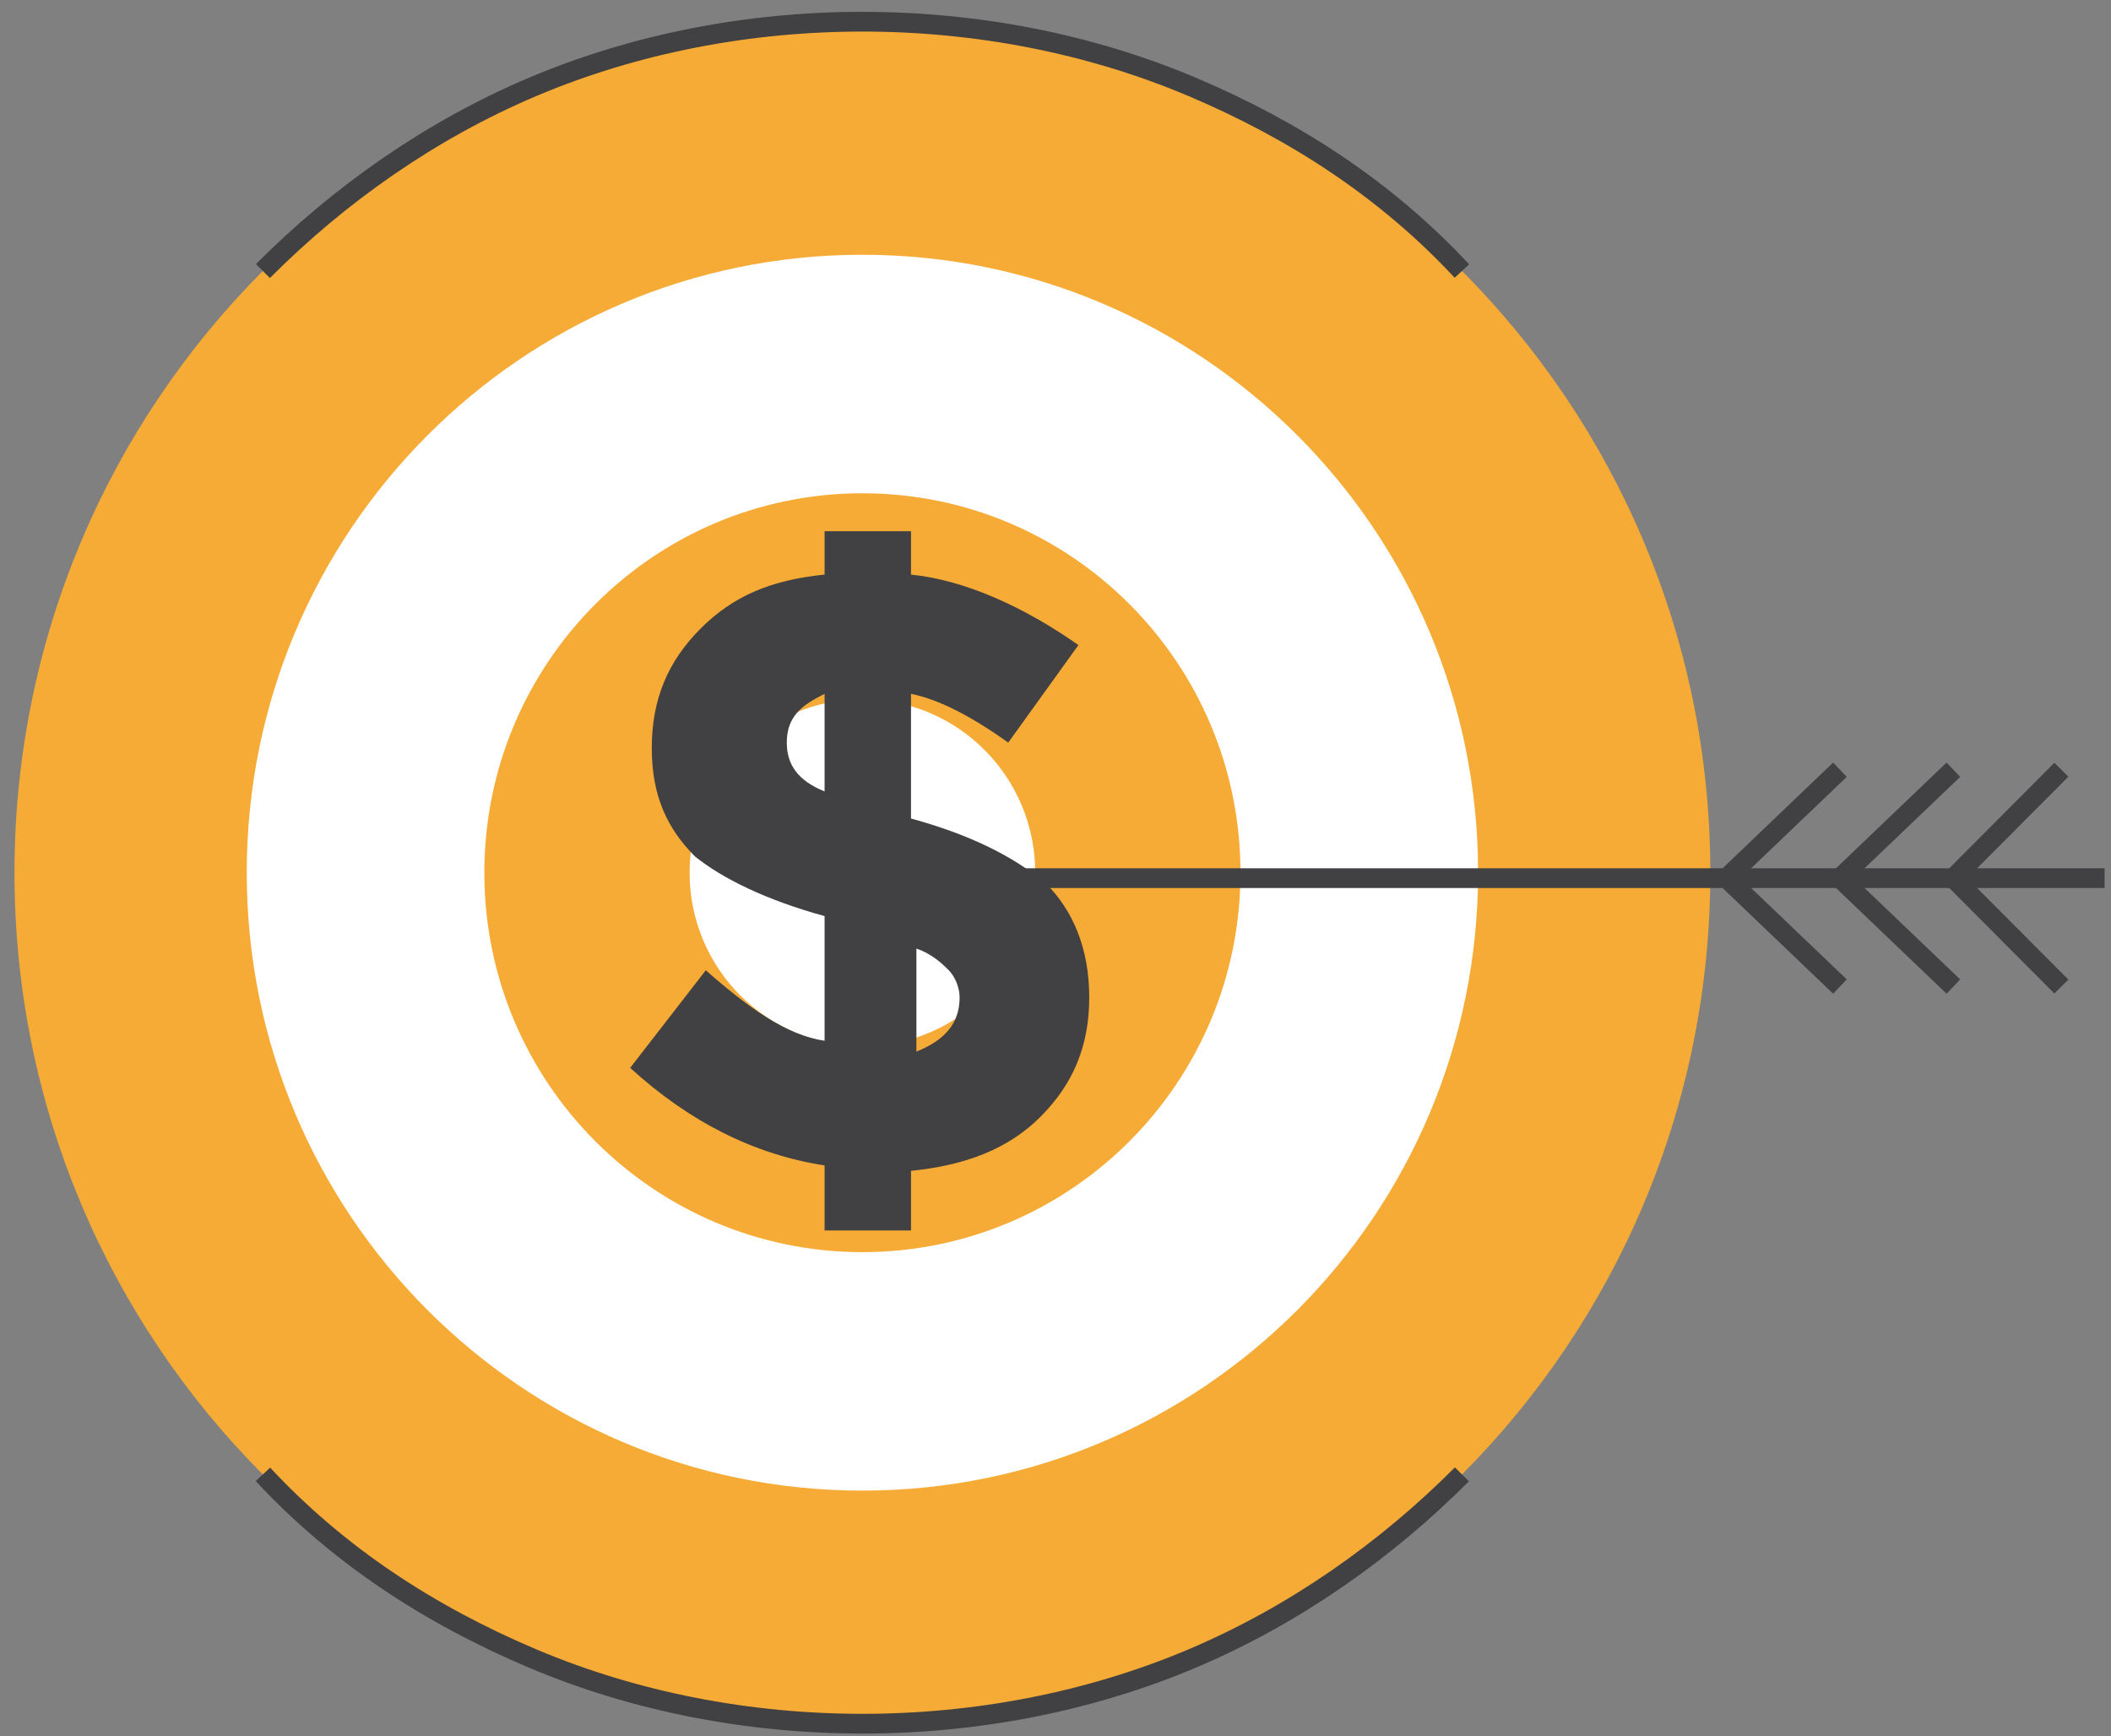 <svg width="107" height="88" viewBox="0 0 107 88" fill="none" xmlns="http://www.w3.org/2000/svg">
<rect x="0" y="0" width="107" height="88" fill="#808080" stroke="none"/>
<g clip-path="url(#clip0_2411_416)">
<path d="M43.713 87.374C67.449 87.374 86.691 68.061 86.691 44.237C86.691 20.413 67.449 1.1 43.713 1.1C19.976 1.1 0.734 20.413 0.734 44.237C0.734 68.061 19.976 87.374 43.713 87.374Z" fill="#F5AB35"/>
<path d="M13.327 13.739C17.159 9.892 21.813 6.595 27.014 4.397C32.215 2.199 37.964 1.1 43.713 1.1C49.462 1.1 55.21 2.199 60.411 4.397C65.613 6.595 70.266 9.617 74.099 13.739" stroke="#414042" stroke-miterlimit="10"/>
<path d="M74.099 74.734C70.266 78.581 65.613 81.878 60.411 84.076C55.21 86.274 49.462 87.373 43.713 87.373C37.964 87.373 32.215 86.274 27.014 84.076C21.813 81.878 17.159 78.856 13.327 74.734" stroke="#414042" stroke-miterlimit="10"/>
<path d="M43.713 75.558C60.948 75.558 74.92 61.535 74.92 44.236C74.92 26.937 60.948 12.913 43.713 12.913C26.478 12.913 12.506 26.937 12.506 44.236C12.506 61.535 26.478 75.558 43.713 75.558Z" fill="white"/>
<path d="M43.712 63.47C54.296 63.47 62.875 54.859 62.875 44.237C62.875 33.615 54.296 25.004 43.712 25.004C33.129 25.004 24.55 33.615 24.55 44.237C24.55 54.859 33.129 63.47 43.712 63.47Z" fill="#F5AB35"/>
<path d="M43.713 53.029C48.551 53.029 52.473 49.093 52.473 44.237C52.473 39.381 48.551 35.444 43.713 35.444C38.875 35.444 34.953 39.381 34.953 44.237C34.953 49.093 38.875 53.029 43.713 53.029Z" fill="white"/>
<path d="M41.796 62.097V59.075C38.237 58.525 34.952 56.877 31.941 54.129L35.774 49.183C37.964 51.107 39.88 52.48 41.796 52.755V46.436C38.785 45.611 36.595 44.512 35.226 43.413C33.857 42.039 33.036 40.391 33.036 37.918C33.036 35.445 33.857 33.522 35.5 31.873C37.142 30.225 39.059 29.401 41.796 29.126V26.928H46.176V29.126C48.914 29.401 51.925 30.774 54.662 32.698L51.104 37.643C49.187 36.27 47.545 35.445 46.176 35.17V41.49C49.187 42.314 51.377 43.413 53.02 44.787C54.389 46.161 55.21 48.084 55.21 50.557C55.21 53.03 54.389 54.953 52.746 56.602C51.104 58.25 48.914 59.075 46.176 59.349V62.372H41.796V62.097ZM41.796 35.17C40.701 35.72 39.88 36.27 39.88 37.643C39.88 38.742 40.427 39.567 41.796 40.116V35.17ZM48.64 50.557C48.64 50.008 48.366 49.458 48.092 49.183C47.819 48.908 47.271 48.359 46.45 48.084V53.305C47.819 52.755 48.64 51.931 48.64 50.557Z" fill="#414042"/>
<path d="M42.891 44.513H106.675" stroke="#414042" stroke-miterlimit="10"/>
<path d="M87.513 44.512L93.261 39.017" stroke="#414042" stroke-miterlimit="10"/>
<path d="M93.261 44.512L99.01 39.017" stroke="#414042" stroke-miterlimit="10"/>
<path d="M99.01 44.512L104.485 39.017" stroke="#414042" stroke-miterlimit="10"/>
<path d="M104.485 50.008L99.01 44.513" stroke="#414042" stroke-miterlimit="10"/>
<path d="M99.01 50.008L93.261 44.513" stroke="#414042" stroke-miterlimit="10"/>
<path d="M93.261 50.008L87.513 44.513" stroke="#414042" stroke-miterlimit="10"/>
</g>
<defs>
<clipPath id="clip0_2411_416">
<rect width="107" height="88" fill="white"/>
</clipPath>
</defs>
</svg>
